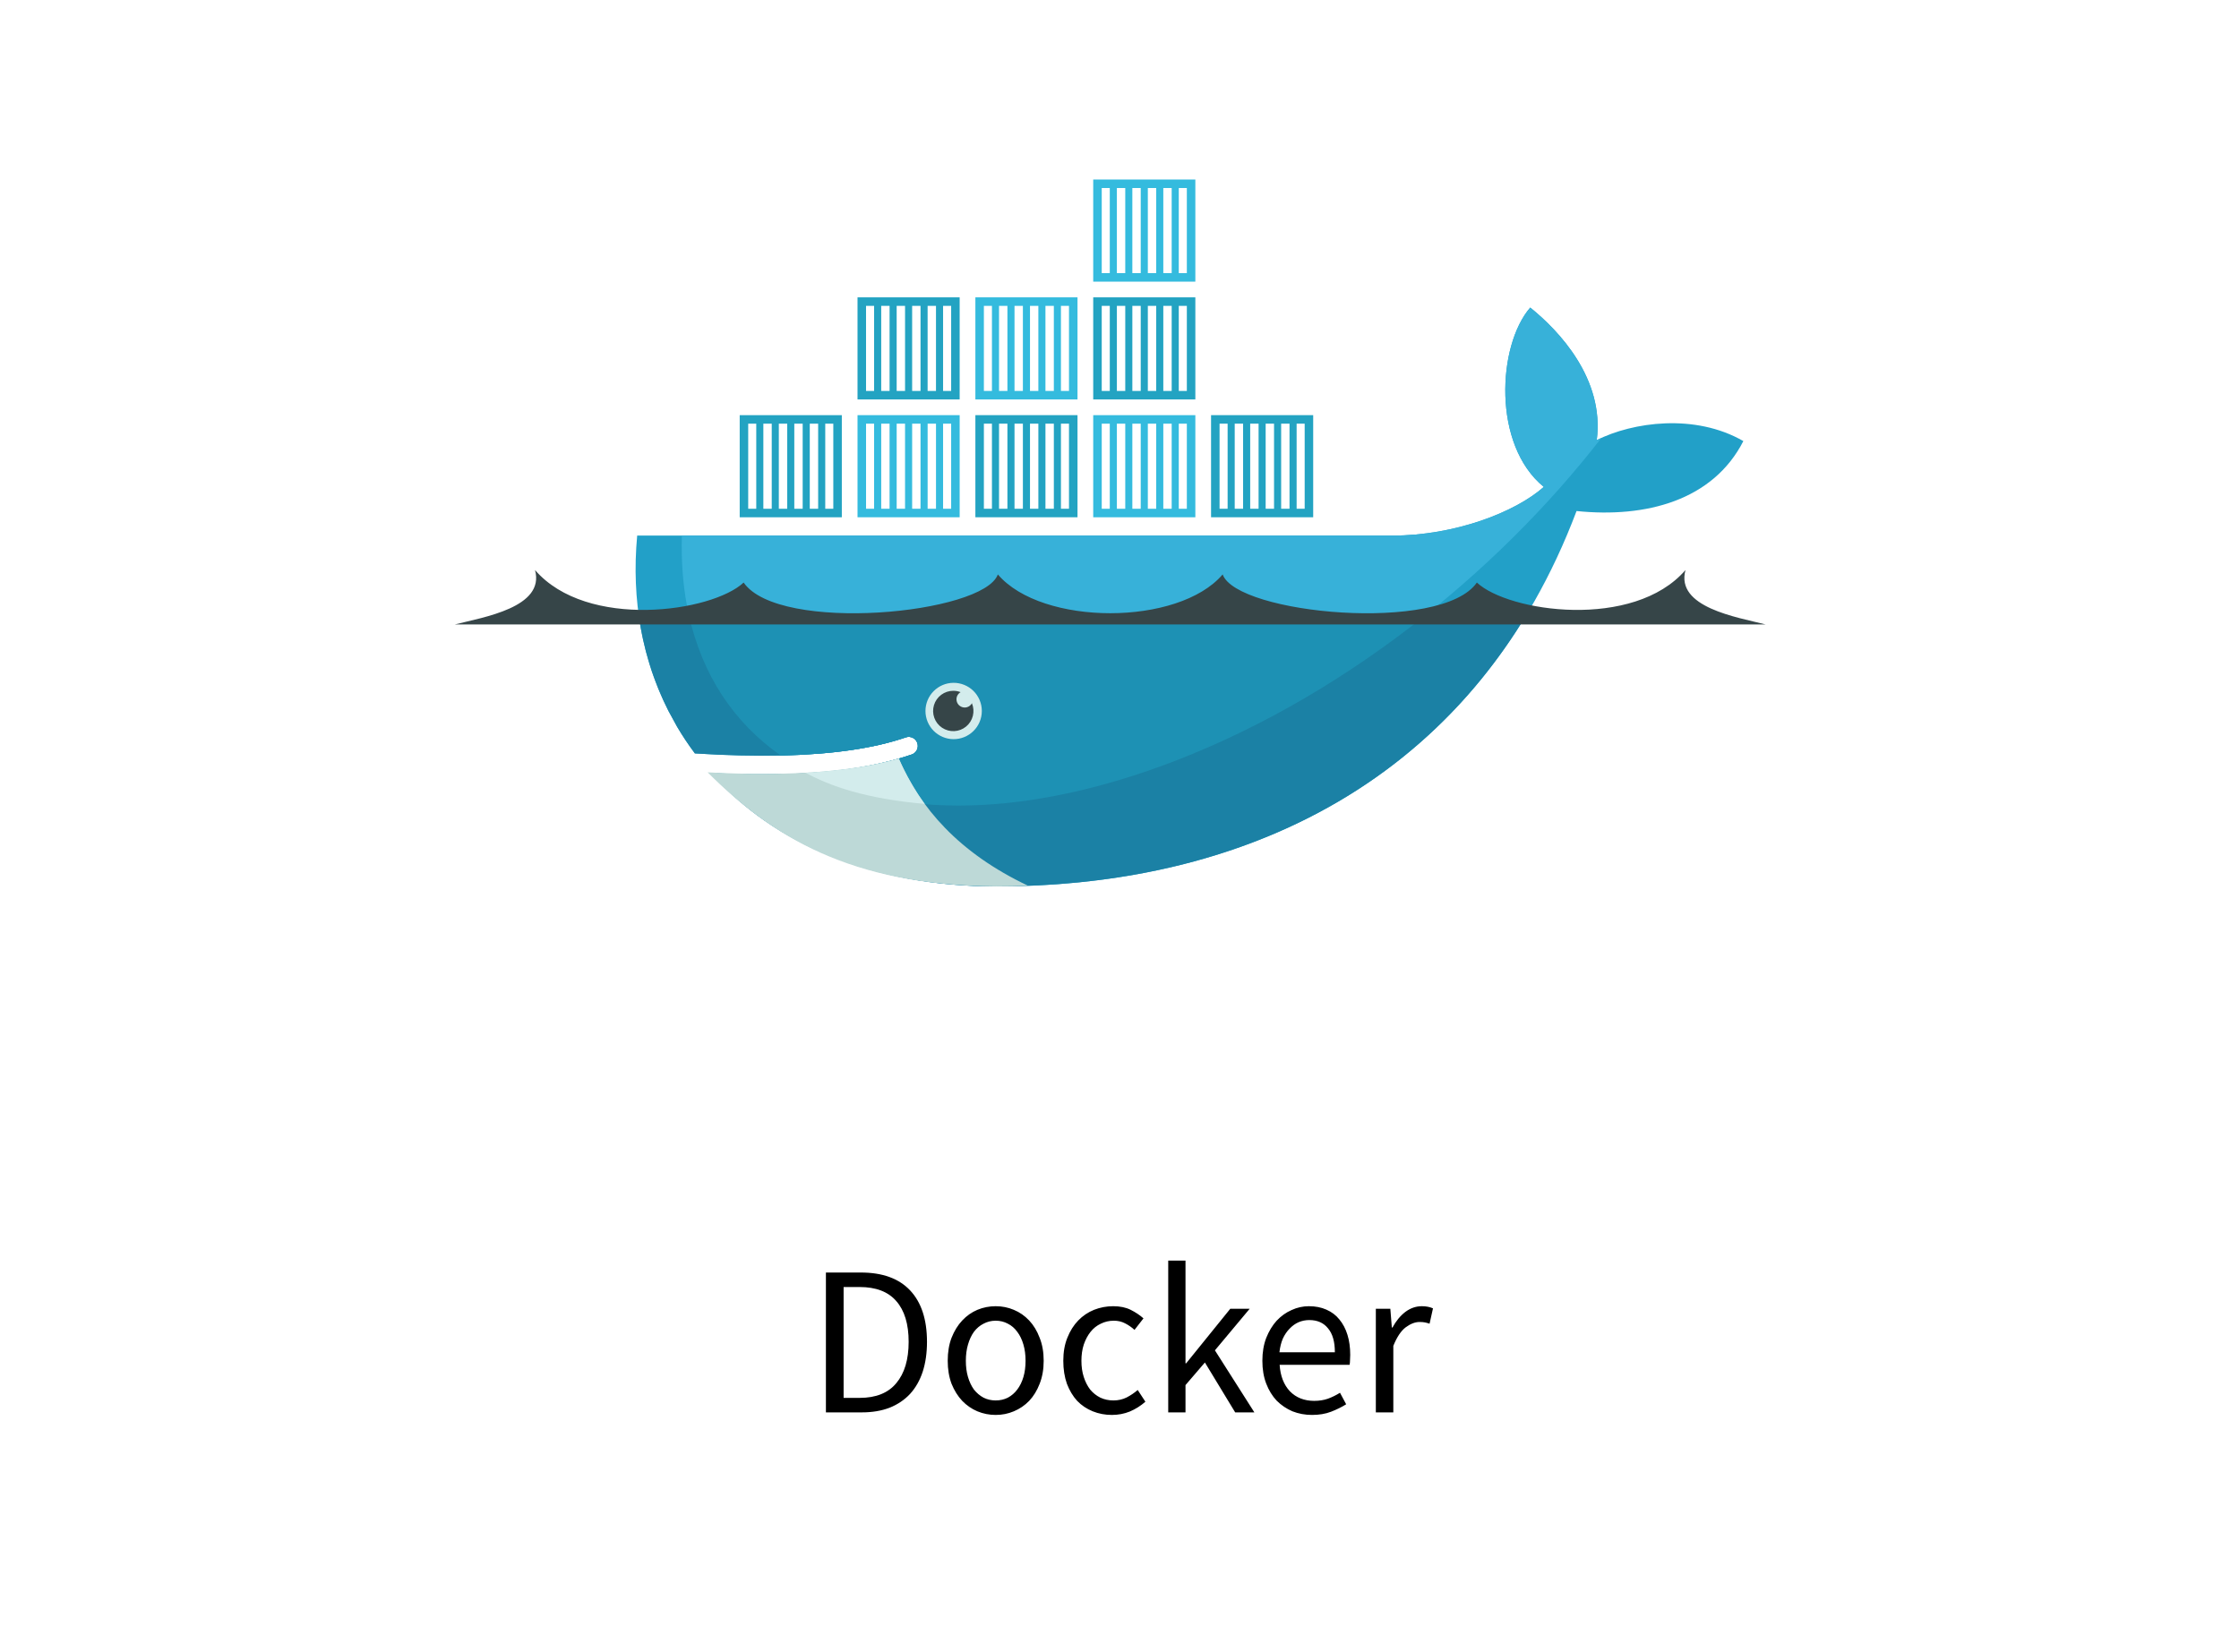 <svg width="168" height="124" viewBox="0 0 168 124" fill="none" xmlns="http://www.w3.org/2000/svg">
<path d="M61.971 106V95.504H64.595C66.217 95.504 67.449 95.952 68.291 96.848C69.134 97.744 69.555 99.029 69.555 100.704C69.555 101.536 69.449 102.283 69.235 102.944C69.022 103.595 68.707 104.149 68.291 104.608C67.875 105.056 67.363 105.403 66.755 105.648C66.147 105.883 65.449 106 64.659 106H61.971ZM63.299 104.912H64.499C65.726 104.912 66.643 104.544 67.251 103.808C67.87 103.072 68.179 102.037 68.179 100.704C68.179 99.371 67.87 98.352 67.251 97.648C66.643 96.944 65.726 96.592 64.499 96.592H63.299V104.912ZM74.711 106.192C74.231 106.192 73.772 106.101 73.335 105.92C72.908 105.739 72.53 105.477 72.199 105.136C71.868 104.784 71.602 104.357 71.399 103.856C71.207 103.344 71.111 102.768 71.111 102.128C71.111 101.477 71.207 100.901 71.399 100.4C71.602 99.888 71.868 99.456 72.199 99.104C72.53 98.752 72.908 98.485 73.335 98.304C73.772 98.123 74.231 98.032 74.711 98.032C75.191 98.032 75.644 98.123 76.071 98.304C76.508 98.485 76.892 98.752 77.223 99.104C77.554 99.456 77.815 99.888 78.007 100.4C78.21 100.901 78.311 101.477 78.311 102.128C78.311 102.768 78.21 103.344 78.007 103.856C77.815 104.357 77.554 104.784 77.223 105.136C76.892 105.477 76.508 105.739 76.071 105.92C75.644 106.101 75.191 106.192 74.711 106.192ZM74.711 105.104C75.042 105.104 75.346 105.035 75.623 104.896C75.9 104.747 76.135 104.544 76.327 104.288C76.53 104.021 76.684 103.707 76.791 103.344C76.898 102.981 76.951 102.576 76.951 102.128C76.951 101.68 76.898 101.275 76.791 100.912C76.684 100.539 76.53 100.219 76.327 99.952C76.135 99.685 75.9 99.483 75.623 99.344C75.346 99.195 75.042 99.12 74.711 99.12C74.38 99.12 74.076 99.195 73.799 99.344C73.522 99.483 73.282 99.685 73.079 99.952C72.887 100.219 72.738 100.539 72.631 100.912C72.524 101.275 72.471 101.68 72.471 102.128C72.471 102.576 72.524 102.981 72.631 103.344C72.738 103.707 72.887 104.021 73.079 104.288C73.282 104.544 73.522 104.747 73.799 104.896C74.076 105.035 74.38 105.104 74.711 105.104ZM83.431 106.192C82.919 106.192 82.439 106.101 81.991 105.92C81.543 105.739 81.153 105.477 80.823 105.136C80.503 104.784 80.247 104.357 80.055 103.856C79.874 103.344 79.783 102.768 79.783 102.128C79.783 101.477 79.884 100.901 80.087 100.4C80.29 99.888 80.561 99.456 80.903 99.104C81.244 98.752 81.639 98.485 82.087 98.304C82.546 98.123 83.025 98.032 83.527 98.032C84.039 98.032 84.476 98.123 84.839 98.304C85.201 98.485 85.522 98.699 85.799 98.944L85.127 99.808C84.903 99.605 84.663 99.44 84.407 99.312C84.162 99.184 83.884 99.12 83.575 99.12C83.223 99.12 82.897 99.195 82.599 99.344C82.3 99.483 82.044 99.685 81.831 99.952C81.618 100.219 81.447 100.539 81.319 100.912C81.201 101.275 81.143 101.68 81.143 102.128C81.143 102.576 81.201 102.981 81.319 103.344C81.436 103.707 81.596 104.021 81.799 104.288C82.012 104.544 82.268 104.747 82.567 104.896C82.865 105.035 83.191 105.104 83.543 105.104C83.906 105.104 84.236 105.029 84.535 104.88C84.844 104.72 85.121 104.533 85.367 104.32L85.943 105.2C85.591 105.509 85.201 105.755 84.775 105.936C84.348 106.107 83.9 106.192 83.431 106.192ZM87.656 106V94.608H88.952V102.32H89L92.312 98.224H93.768L91.16 101.344L94.12 106H92.68L90.408 102.256L88.952 103.952V106H87.656ZM98.448 106.192C97.926 106.192 97.435 106.101 96.976 105.92C96.528 105.728 96.134 105.461 95.792 105.12C95.462 104.768 95.2 104.341 95.008 103.84C94.816 103.339 94.72 102.768 94.72 102.128C94.72 101.488 94.816 100.917 95.008 100.416C95.211 99.904 95.472 99.472 95.792 99.12C96.123 98.768 96.496 98.501 96.912 98.32C97.328 98.128 97.76 98.032 98.208 98.032C98.699 98.032 99.136 98.117 99.52 98.288C99.915 98.459 100.24 98.704 100.496 99.024C100.763 99.344 100.966 99.728 101.104 100.176C101.243 100.624 101.312 101.125 101.312 101.68C101.312 101.819 101.307 101.957 101.296 102.096C101.296 102.224 101.286 102.336 101.264 102.432H96.016C96.07 103.264 96.326 103.925 96.784 104.416C97.254 104.896 97.862 105.136 98.608 105.136C98.982 105.136 99.323 105.083 99.632 104.976C99.952 104.859 100.256 104.709 100.544 104.528L101.008 105.392C100.667 105.605 100.288 105.792 99.872 105.952C99.456 106.112 98.982 106.192 98.448 106.192ZM96 101.488H100.16C100.16 100.699 99.99 100.101 99.648 99.696C99.318 99.28 98.848 99.072 98.24 99.072C97.963 99.072 97.696 99.125 97.44 99.232C97.195 99.339 96.971 99.499 96.768 99.712C96.566 99.915 96.395 100.165 96.256 100.464C96.128 100.763 96.043 101.104 96 101.488ZM103.234 106V98.224H104.322L104.434 99.632H104.482C104.749 99.141 105.069 98.752 105.442 98.464C105.826 98.176 106.242 98.032 106.69 98.032C106.999 98.032 107.277 98.085 107.522 98.192L107.266 99.344C107.138 99.301 107.021 99.269 106.914 99.248C106.807 99.227 106.674 99.216 106.514 99.216C106.183 99.216 105.837 99.349 105.474 99.616C105.122 99.883 104.813 100.347 104.546 101.008V106H103.234Z" fill="black"/>
<g filter="url(#filter0_d)">
<mask id="path-2-outside-1" maskUnits="userSpaceOnUse" x="26" y="0" width="118" height="72" fill="black">
<rect fill="white" x="26" width="118" height="72"/>
<path fill-rule="evenodd" clip-rule="evenodd" d="M91.032 25.684H99.874V34.723H104.344C106.409 34.723 108.532 34.355 110.487 33.693C111.448 33.367 112.526 32.913 113.474 32.343C112.226 30.714 111.589 28.656 111.402 26.628C111.146 23.869 111.703 20.278 113.57 18.119L114.5 17.044L115.607 17.934C118.396 20.174 120.741 23.305 121.154 26.874C124.512 25.886 128.454 26.12 131.413 27.828L132.628 28.528L131.989 29.776C129.486 34.66 124.253 36.174 119.137 35.906C118.318 37.945 117.397 39.869 116.379 41.679C119.909 42.048 124.06 41.413 126.334 38.781C125.651 41.292 129.288 42.144 131.595 42.684L131.595 42.684C131.867 42.748 132.12 42.807 132.345 42.864H115.689C107.068 57.177 92.176 64 74.607 64C64.167 64 54.588 60.097 49.134 50.834L49.044 50.684L48.25 49.066C47.35 47.077 46.743 44.994 46.407 42.864H34.002C34.227 42.807 34.48 42.748 34.751 42.684L34.751 42.684L34.751 42.684C37.059 42.144 40.695 41.292 40.011 38.781C41.512 40.517 43.829 41.385 46.246 41.668C46.041 39.818 46.034 37.938 46.209 36.06L46.334 34.723H53.895V25.684H62.737V16.842H80.421V8H91.032V25.684ZM34.002 42.864L34 42.865V42.864H34.002Z"/>
</mask>
<path fill-rule="evenodd" clip-rule="evenodd" d="M91.032 25.684H99.874V34.723H104.344C106.409 34.723 108.532 34.355 110.487 33.693C111.448 33.367 112.526 32.913 113.474 32.343C112.226 30.714 111.589 28.656 111.402 26.628C111.146 23.869 111.703 20.278 113.57 18.119L114.5 17.044L115.607 17.934C118.396 20.174 120.741 23.305 121.154 26.874C124.512 25.886 128.454 26.12 131.413 27.828L132.628 28.528L131.989 29.776C129.486 34.66 124.253 36.174 119.137 35.906C118.318 37.945 117.397 39.869 116.379 41.679C119.909 42.048 124.06 41.413 126.334 38.781C125.651 41.292 129.288 42.144 131.595 42.684L131.595 42.684C131.867 42.748 132.12 42.807 132.345 42.864H115.689C107.068 57.177 92.176 64 74.607 64C64.167 64 54.588 60.097 49.134 50.834L49.044 50.684L48.25 49.066C47.35 47.077 46.743 44.994 46.407 42.864H34.002C34.227 42.807 34.48 42.748 34.751 42.684L34.751 42.684L34.751 42.684C37.059 42.144 40.695 41.292 40.011 38.781C41.512 40.517 43.829 41.385 46.246 41.668C46.041 39.818 46.034 37.938 46.209 36.06L46.334 34.723H53.895V25.684H62.737V16.842H80.421V8H91.032V25.684ZM34.002 42.864L34 42.865V42.864H34.002Z" fill="white"/>
<path d="M99.874 25.684H107.874V17.684H99.874V25.684ZM91.032 25.684H83.032V33.684H91.032V25.684ZM99.874 34.723H91.874V42.723H99.874V34.723ZM110.487 33.693L113.055 41.27L113.057 41.269L110.487 33.693ZM113.474 32.343L117.599 39.198L125.267 34.583L119.825 27.478L113.474 32.343ZM111.402 26.628L119.368 25.893L119.368 25.891L111.402 26.628ZM113.57 18.119L107.519 12.886L107.518 12.886L113.57 18.119ZM114.5 17.044L119.513 10.809L113.497 5.972L108.448 11.811L114.5 17.044ZM115.607 17.934L110.594 24.169L110.597 24.171L115.607 17.934ZM121.154 26.874L113.207 27.794L114.3 37.229L123.412 34.549L121.154 26.874ZM131.413 27.828L127.414 34.757L127.415 34.757L131.413 27.828ZM132.628 28.528L139.748 32.175L143.216 25.402L136.626 21.599L132.628 28.528ZM131.989 29.776L139.108 33.424L139.109 33.422L131.989 29.776ZM119.137 35.906L119.555 27.917L113.844 27.618L111.713 32.925L119.137 35.906ZM116.379 41.679L109.405 37.758L103.439 48.37L115.547 49.636L116.379 41.679ZM126.334 38.781L134.053 40.882L120.281 33.55L126.334 38.781ZM131.595 42.684L133.535 34.923L133.477 34.908L133.419 34.895L131.595 42.684ZM131.595 42.684L129.655 50.445L129.713 50.46L129.771 50.473L131.595 42.684ZM132.345 42.864V50.864L134.311 35.11L132.345 42.864ZM115.689 42.864V34.864H111.169L108.836 38.737L115.689 42.864ZM49.134 50.834L56.027 46.775L56.022 46.766L56.017 46.758L49.134 50.834ZM49.044 50.684L41.864 54.212L42.002 54.492L42.161 54.761L49.044 50.684ZM48.25 49.066L40.961 52.363L41.013 52.48L41.07 52.595L48.25 49.066ZM46.407 42.864L54.308 41.614L53.24 34.864H46.407V42.864ZM34.751 42.684L33.056 34.866L32.991 34.88L32.926 34.895L34.751 42.684ZM34.751 42.684L36.446 50.503L36.659 50.456L36.87 50.398L34.751 42.684ZM34.751 42.684L32.926 34.895L32.779 34.93L32.632 34.97L34.751 42.684ZM40.011 38.781L46.064 33.55L32.292 40.883L40.011 38.781ZM46.246 41.668L45.315 49.614L55.302 50.784L54.197 40.789L46.246 41.668ZM46.209 36.06L38.244 35.315L38.243 35.318L46.209 36.06ZM46.334 34.723V26.723H39.046L38.368 33.979L46.334 34.723ZM53.895 34.723V42.723H61.895V34.723H53.895ZM53.895 25.684V17.684H45.895V25.684H53.895ZM62.737 25.684V33.684H70.737V25.684H62.737ZM62.737 16.842V8.842H54.737V16.842H62.737ZM80.421 16.842V24.842H88.421V16.842H80.421ZM80.421 8V0H72.421V8H80.421ZM91.032 8H99.032V0H91.032V8ZM34 42.865H26V53.147L35.967 50.619L34 42.865ZM34 42.864V34.864H26V42.864H34ZM99.874 17.684H91.032V33.684H99.874V17.684ZM107.874 34.723V25.684H91.874V34.723H107.874ZM104.344 26.723H99.874V42.723H104.344V26.723ZM107.92 26.116C106.749 26.513 105.491 26.723 104.344 26.723V42.723C107.327 42.723 110.316 42.197 113.055 41.27L107.92 26.116ZM109.349 25.489C109.036 25.677 108.522 25.912 107.917 26.117L113.057 41.269C114.375 40.822 116.017 40.15 117.599 39.198L109.349 25.489ZM103.435 27.363C103.721 30.453 104.722 34.074 107.123 37.208L119.825 27.478C119.73 27.354 119.457 26.86 119.368 25.893L103.435 27.363ZM107.518 12.886C103.626 17.389 103.084 23.569 103.436 27.365L119.368 25.891C119.312 25.295 119.349 24.552 119.495 23.906C119.651 23.21 119.817 23.125 119.622 23.351L107.518 12.886ZM108.448 11.811L107.519 12.886L119.621 23.352L120.551 22.277L108.448 11.811ZM120.62 11.7L119.513 10.809L109.487 23.278L110.594 24.169L120.62 11.7ZM129.101 25.953C128.356 19.521 124.316 14.669 120.617 11.698L110.597 24.171C112.475 25.68 113.126 27.089 113.207 27.794L129.101 25.953ZM135.412 20.899C130.218 17.901 123.945 17.714 118.897 19.199L123.412 34.549C125.078 34.059 126.69 34.339 127.414 34.757L135.412 20.899ZM136.626 21.599L135.412 20.899L127.415 34.757L128.629 35.458L136.626 21.599ZM139.109 33.422L139.748 32.175L125.507 24.882L124.868 26.13L139.109 33.422ZM118.718 43.895C125.284 44.239 134.526 42.367 139.108 33.424L124.869 26.128C124.571 26.709 124.164 27.093 123.428 27.404C122.568 27.768 121.256 28.006 119.555 27.917L118.718 43.895ZM123.352 45.6C124.546 43.477 125.617 41.238 126.561 38.887L111.713 32.925C111.02 34.652 110.247 36.261 109.405 37.758L123.352 45.6ZM120.281 33.55C120.528 33.264 120.575 33.422 119.883 33.595C119.204 33.766 118.247 33.831 117.211 33.723L115.547 49.636C119.914 50.093 127.5 49.667 132.387 44.012L120.281 33.55ZM133.419 34.895C132.813 34.753 132.379 34.649 131.988 34.532C131.576 34.41 131.499 34.354 131.614 34.416C131.659 34.44 132.535 34.888 133.293 36.079C133.708 36.732 134.049 37.551 134.186 38.495C134.322 39.432 134.224 40.255 134.053 40.882L118.615 36.679C117.871 39.414 118.267 42.27 119.794 44.669C121.114 46.743 122.915 47.908 124.072 48.527C126.288 49.712 128.881 50.265 129.77 50.473L133.419 34.895ZM133.535 34.923L133.535 34.923L129.654 50.445L129.655 50.445L133.535 34.923ZM134.311 35.11C134.001 35.031 133.672 34.954 133.42 34.895L129.771 50.473C130.061 50.541 130.238 50.583 130.379 50.619L134.311 35.11ZM115.689 50.864H132.345V34.864H115.689V50.864ZM74.607 72C94.328 72 112.166 64.219 122.542 46.992L108.836 38.737C101.971 50.134 90.025 56 74.607 56V72ZM42.24 54.894C49.521 67.257 62.192 72 74.607 72V56C66.141 56 59.656 52.937 56.027 46.775L42.24 54.894ZM42.161 54.761L42.251 54.911L56.017 46.758L55.928 46.607L42.161 54.761ZM41.07 52.595L41.864 54.212L56.224 47.156L55.43 45.538L41.07 52.595ZM38.505 44.114C38.948 46.915 39.752 49.69 40.961 52.363L55.539 45.77C54.948 44.464 54.539 43.073 54.308 41.614L38.505 44.114ZM34.002 50.864H46.407V34.864H34.002V50.864ZM32.926 34.895C32.673 34.954 32.345 35.031 32.035 35.11L35.968 50.619C36.109 50.583 36.286 50.541 36.576 50.473L32.926 34.895ZM33.056 34.866L33.056 34.866L36.446 50.503L36.446 50.503L33.056 34.866ZM32.632 34.97L32.632 34.97L36.87 50.398L36.87 50.398L32.632 34.97ZM32.292 40.883C32.122 40.256 32.023 39.433 32.16 38.495C32.297 37.552 32.638 36.732 33.053 36.079C33.811 34.888 34.687 34.44 34.732 34.416C34.847 34.354 34.77 34.41 34.358 34.533C33.966 34.649 33.533 34.753 32.926 34.895L36.576 50.473C37.466 50.265 40.058 49.711 42.274 48.527C43.431 47.908 45.232 46.743 46.552 44.669C48.079 42.27 48.475 39.414 47.73 36.679L32.292 40.883ZM47.177 33.722C46.587 33.653 46.202 33.533 46.001 33.444C45.814 33.362 45.901 33.361 46.064 33.55L33.959 44.013C37.266 47.839 41.827 49.205 45.315 49.614L47.177 33.722ZM38.243 35.318C38.021 37.707 38.027 40.13 38.294 42.547L54.197 40.789C54.056 39.505 54.047 38.17 54.175 36.801L38.243 35.318ZM38.368 33.979L38.244 35.315L54.174 36.804L54.299 35.467L38.368 33.979ZM53.895 26.723H46.334V42.723H53.895V26.723ZM45.895 25.684V34.723H61.895V25.684H45.895ZM62.737 17.684H53.895V33.684H62.737V17.684ZM54.737 16.842V25.684H70.737V16.842H54.737ZM80.421 8.842H62.737V24.842H80.421V8.842ZM72.421 8V16.842H88.421V8H72.421ZM91.032 0H80.421V16H91.032V0ZM99.032 25.684V8H83.032V25.684H99.032ZM35.967 50.619L35.968 50.619L32.035 35.11L32.033 35.11L35.967 50.619ZM26 42.864V42.865H42V42.864H26ZM34.002 34.864H34V50.864H34.002V34.864Z" fill="white" mask="url(#path-2-outside-1)"/>
<path fill-rule="evenodd" clip-rule="evenodd" d="M119.811 29.028C120.404 24.42 116.956 20.801 114.818 19.083C112.353 21.932 111.971 29.399 115.837 32.543C113.679 34.459 109.133 36.196 104.477 36.196H47.81C47.358 41.056 48.211 45.531 50.16 49.361L50.804 50.54C51.212 51.232 51.658 51.902 52.14 52.545C54.47 52.694 56.618 52.746 58.583 52.703H58.584C62.446 52.617 65.597 52.161 67.985 51.334C68.154 51.281 68.336 51.296 68.494 51.376C68.652 51.456 68.773 51.594 68.831 51.761C68.888 51.928 68.879 52.111 68.805 52.271C68.73 52.431 68.596 52.556 68.431 52.62C68.113 52.73 67.782 52.833 67.44 52.931H67.439C65.558 53.468 63.542 53.829 60.94 53.99C61.095 53.992 60.779 54.013 60.779 54.013C60.69 54.019 60.579 54.032 60.49 54.036C59.466 54.094 58.361 54.106 57.231 54.106C55.995 54.106 54.778 54.083 53.417 54.013L53.383 54.036C58.104 59.343 65.487 62.526 74.741 62.526C94.326 62.526 110.938 53.844 118.294 34.353C123.513 34.889 128.529 33.558 130.81 29.104C127.176 27.007 122.502 27.675 119.811 29.028" fill="#22A0C8"/>
<path fill-rule="evenodd" clip-rule="evenodd" d="M119.811 29.028C120.404 24.42 116.956 20.801 114.818 19.083C112.353 21.932 111.97 29.399 115.836 32.543C113.679 34.459 109.132 36.196 104.477 36.196H51.166C50.935 43.638 53.696 49.287 58.582 52.703H58.584C62.445 52.617 65.597 52.161 67.985 51.334C68.154 51.281 68.336 51.296 68.494 51.376C68.652 51.456 68.772 51.594 68.83 51.761C68.888 51.928 68.879 52.111 68.804 52.271C68.73 52.431 68.596 52.556 68.431 52.62C68.113 52.73 67.782 52.833 67.44 52.931H67.439C65.558 53.468 63.368 53.876 60.767 54.036C60.766 54.036 60.704 53.976 60.703 53.976C67.368 57.395 77.033 57.383 88.113 53.127C100.538 48.353 112.099 39.26 120.166 28.859C120.044 28.914 119.926 28.97 119.811 29.028" fill="#37B1D9"/>
<path fill-rule="evenodd" clip-rule="evenodd" d="M47.916 42.1C48.268 44.703 49.03 47.141 50.159 49.361L50.804 50.54C51.212 51.232 51.658 51.901 52.14 52.544C54.47 52.694 56.618 52.746 58.584 52.702C62.446 52.617 65.597 52.161 67.985 51.333C68.154 51.281 68.336 51.296 68.494 51.376C68.652 51.456 68.772 51.593 68.83 51.761C68.888 51.928 68.879 52.111 68.804 52.271C68.73 52.431 68.596 52.556 68.431 52.62C68.113 52.73 67.782 52.833 67.44 52.931H67.439C65.558 53.468 63.38 53.852 60.779 54.013C60.689 54.019 60.533 54.02 60.443 54.025C59.42 54.082 58.326 54.117 57.196 54.117C55.96 54.117 54.697 54.094 53.337 54.024C58.058 59.331 65.486 62.526 74.741 62.526C91.507 62.526 106.095 56.162 114.561 42.1H47.916Z" fill="#1B81A5"/>
<path fill-rule="evenodd" clip-rule="evenodd" d="M51.676 42.1C52.678 46.671 55.087 50.259 58.584 52.702C62.446 52.617 65.597 52.161 67.985 51.333C68.154 51.281 68.336 51.296 68.494 51.376C68.652 51.456 68.773 51.593 68.831 51.761C68.888 51.928 68.879 52.111 68.805 52.271C68.73 52.431 68.596 52.556 68.431 52.62C68.113 52.73 67.782 52.833 67.44 52.931H67.439C65.558 53.468 63.334 53.852 60.732 54.013C67.397 57.431 77.034 57.382 88.114 53.127C94.816 50.551 101.267 46.718 107.055 42.1H51.676Z" fill="#1D91B4"/>
<path fill-rule="evenodd" clip-rule="evenodd" d="M55.502 27.158H63.165V34.822H55.502V27.158ZM56.14 27.797H56.745V34.183H56.14V27.797ZM57.277 27.797H57.906V34.183H57.277V27.797H57.277ZM58.438 27.797H59.067V34.183H58.438V27.797ZM59.599 27.797H60.228V34.183H59.599V27.797ZM60.76 27.797H61.389V34.183H60.76V27.797ZM61.921 27.797H62.526V34.183H61.921V27.797ZM64.343 18.316H72.007V25.979H64.343V18.316H64.343ZM64.982 18.955H65.587V25.341H64.982V18.955ZM66.119 18.955H66.748V25.341H66.12V18.955H66.119ZM67.28 18.955H67.909V25.341H67.28V18.955ZM68.441 18.955H69.07V25.341H68.441V18.955ZM69.602 18.955H70.231V25.341H69.602V18.955ZM70.763 18.955H71.369V25.341H70.763V18.955Z" fill="#23A3C2"/>
<path fill-rule="evenodd" clip-rule="evenodd" d="M64.344 27.157H72.007V34.821H64.343V27.157H64.344ZM64.983 27.796H65.587V34.182H64.983V27.796ZM66.119 27.796H66.748V34.182H66.12V27.796H66.119ZM67.28 27.796H67.909V34.182H67.28V27.796ZM68.441 27.796H69.07V34.182H68.441V27.796ZM69.603 27.796H70.232V34.182H69.603V27.796ZM70.763 27.796H71.369V34.182H70.763V27.796Z" fill="#34BBDE"/>
<path fill-rule="evenodd" clip-rule="evenodd" d="M73.186 27.157H80.849V34.821H73.186V27.157ZM73.824 27.796H74.429V34.182H73.824V27.796ZM74.961 27.796H75.59V34.182H74.961V27.796ZM76.122 27.796H76.751V34.182H76.122V27.796ZM77.284 27.796H77.912V34.182H77.284V27.796ZM78.444 27.796H79.074V34.182H78.444V27.796ZM79.606 27.796H80.21V34.182H79.606V27.796V27.796Z" fill="#23A3C2"/>
<path fill-rule="evenodd" clip-rule="evenodd" d="M73.186 18.316H80.849V25.979H73.186V18.316ZM73.824 18.955H74.429V25.341H73.824V18.955ZM74.961 18.955H75.59V25.341H74.961V18.955ZM76.122 18.955H76.751V25.341H76.122V18.955ZM77.284 18.955H77.912V25.341H77.284V18.955ZM78.444 18.955H79.074V25.341H78.444V18.955ZM79.606 18.955H80.21V25.341H79.606V18.955V18.955ZM82.028 27.158H89.691V34.822H82.028V27.158ZM82.667 27.797H83.271V34.183H82.667V27.797ZM83.803 27.797H84.432V34.183H83.803V27.797ZM84.964 27.797H85.593V34.183H84.964V27.797ZM86.126 27.797H86.755V34.183H86.126V27.797ZM87.287 27.797H87.916V34.183H87.287V27.797ZM88.448 27.797H89.053V34.183H88.448V27.797Z" fill="#34BBDE"/>
<path fill-rule="evenodd" clip-rule="evenodd" d="M82.028 18.316H89.691V25.979H82.028V18.316ZM82.667 18.955H83.271V25.341H82.667V18.955ZM83.803 18.955H84.432V25.341H83.803V18.955ZM84.964 18.955H85.593V25.341H84.964V18.955ZM86.126 18.955H86.755V25.341H86.126V18.955ZM87.287 18.955H87.916V25.341H87.287V18.955ZM88.448 18.955H89.053V25.341H88.448V18.955Z" fill="#23A3C2"/>
<path fill-rule="evenodd" clip-rule="evenodd" d="M82.028 9.473H89.691V17.137H82.028V9.473ZM82.667 10.111H83.271V16.498H82.667V10.111V10.111ZM83.803 10.111H84.432V16.498H83.803V10.111V10.111ZM84.964 10.111H85.593V16.498H84.964V10.111V10.111ZM86.126 10.111H86.755V16.498H86.126V10.111V10.111ZM87.287 10.111H87.916V16.498H87.287V10.111V10.111ZM88.448 10.111H89.053V16.498H88.448V10.111V10.111Z" fill="#34BBDE"/>
<path fill-rule="evenodd" clip-rule="evenodd" d="M90.87 27.157H98.533V34.821H90.87V27.157ZM91.508 27.796H92.113V34.182H91.508V27.796H91.508ZM92.645 27.796H93.274V34.182H92.645V27.796H92.645ZM93.806 27.796H94.436V34.182H93.806V27.796ZM94.967 27.796H95.596V34.182H94.967V27.796ZM96.129 27.796H96.758V34.182H96.129V27.796ZM97.29 27.796H97.894V34.182H97.29V27.796Z" fill="#23A3C2"/>
<path fill-rule="evenodd" clip-rule="evenodd" d="M71.527 47.246C71.807 47.242 72.085 47.294 72.345 47.399C72.605 47.503 72.841 47.658 73.041 47.855C73.24 48.052 73.398 48.286 73.506 48.545C73.614 48.803 73.67 49.08 73.67 49.36C73.67 49.641 73.614 49.918 73.506 50.176C73.398 50.434 73.24 50.669 73.04 50.865C72.841 51.062 72.604 51.217 72.344 51.322C72.085 51.426 71.807 51.478 71.527 51.474C70.971 51.467 70.44 51.24 70.05 50.845C69.66 50.449 69.441 49.915 69.441 49.36C69.441 48.804 69.66 48.27 70.051 47.875C70.441 47.479 70.972 47.253 71.527 47.246Z" fill="#D3ECEC"/>
<path fill-rule="evenodd" clip-rule="evenodd" d="M71.528 47.845C71.721 47.845 71.905 47.881 72.075 47.947C71.958 48.016 71.866 48.12 71.814 48.246C71.763 48.371 71.754 48.51 71.789 48.642C71.824 48.773 71.901 48.889 72.009 48.971C72.116 49.054 72.248 49.099 72.384 49.1C72.618 49.1 72.821 48.97 72.926 48.778C73.051 49.078 73.075 49.41 72.997 49.725C72.918 50.041 72.74 50.322 72.489 50.528C72.238 50.735 71.927 50.855 71.603 50.871C71.279 50.887 70.958 50.798 70.688 50.618C70.417 50.438 70.212 50.175 70.103 49.869C69.993 49.564 69.985 49.231 70.079 48.92C70.173 48.609 70.365 48.337 70.626 48.143C70.886 47.95 71.203 47.845 71.528 47.845V47.845ZM34.133 42.864H132.478C130.337 42.321 125.703 41.587 126.468 38.781C122.574 43.286 113.184 41.942 110.814 39.72C108.175 43.548 92.812 42.093 91.74 39.111C88.432 42.993 78.18 42.993 74.872 39.111C73.8 42.093 58.437 43.548 55.798 39.72C53.428 41.942 44.039 43.286 40.145 38.781C40.909 41.587 36.275 42.321 34.133 42.864" fill="#364548"/>
<path fill-rule="evenodd" clip-rule="evenodd" d="M77.147 62.48C71.911 59.996 69.038 56.618 67.439 52.931C65.494 53.486 63.156 53.841 60.44 53.994C59.417 54.051 58.34 54.08 57.211 54.08C55.909 54.08 54.536 54.042 53.096 53.965C57.897 58.764 63.804 62.459 74.741 62.526C75.548 62.526 76.349 62.51 77.147 62.48" fill="#BDD9D7"/>
<path fill-rule="evenodd" clip-rule="evenodd" d="M69.384 56.334C68.659 55.35 67.957 54.114 67.44 52.931C65.495 53.486 63.157 53.841 60.44 53.994C62.306 55.007 64.975 55.945 69.384 56.334" fill="#D3ECEC"/>
</g>
<defs>
<filter id="filter0_d" x="26" y="0" width="117.216" height="76" filterUnits="userSpaceOnUse" color-interpolation-filters="sRGB">
<feFlood flood-opacity="0" result="BackgroundImageFix"/>
<feColorMatrix in="SourceAlpha" type="matrix" values="0 0 0 0 0 0 0 0 0 0 0 0 0 0 0 0 0 0 127 0"/>
<feOffset dy="4"/>
<feColorMatrix type="matrix" values="0 0 0 0 0 0 0 0 0 0 0 0 0 0 0 0 0 0 0.2 0"/>
<feBlend mode="normal" in2="BackgroundImageFix" result="effect1_dropShadow"/>
<feBlend mode="normal" in="SourceGraphic" in2="effect1_dropShadow" result="shape"/>
</filter>
</defs>
</svg>
